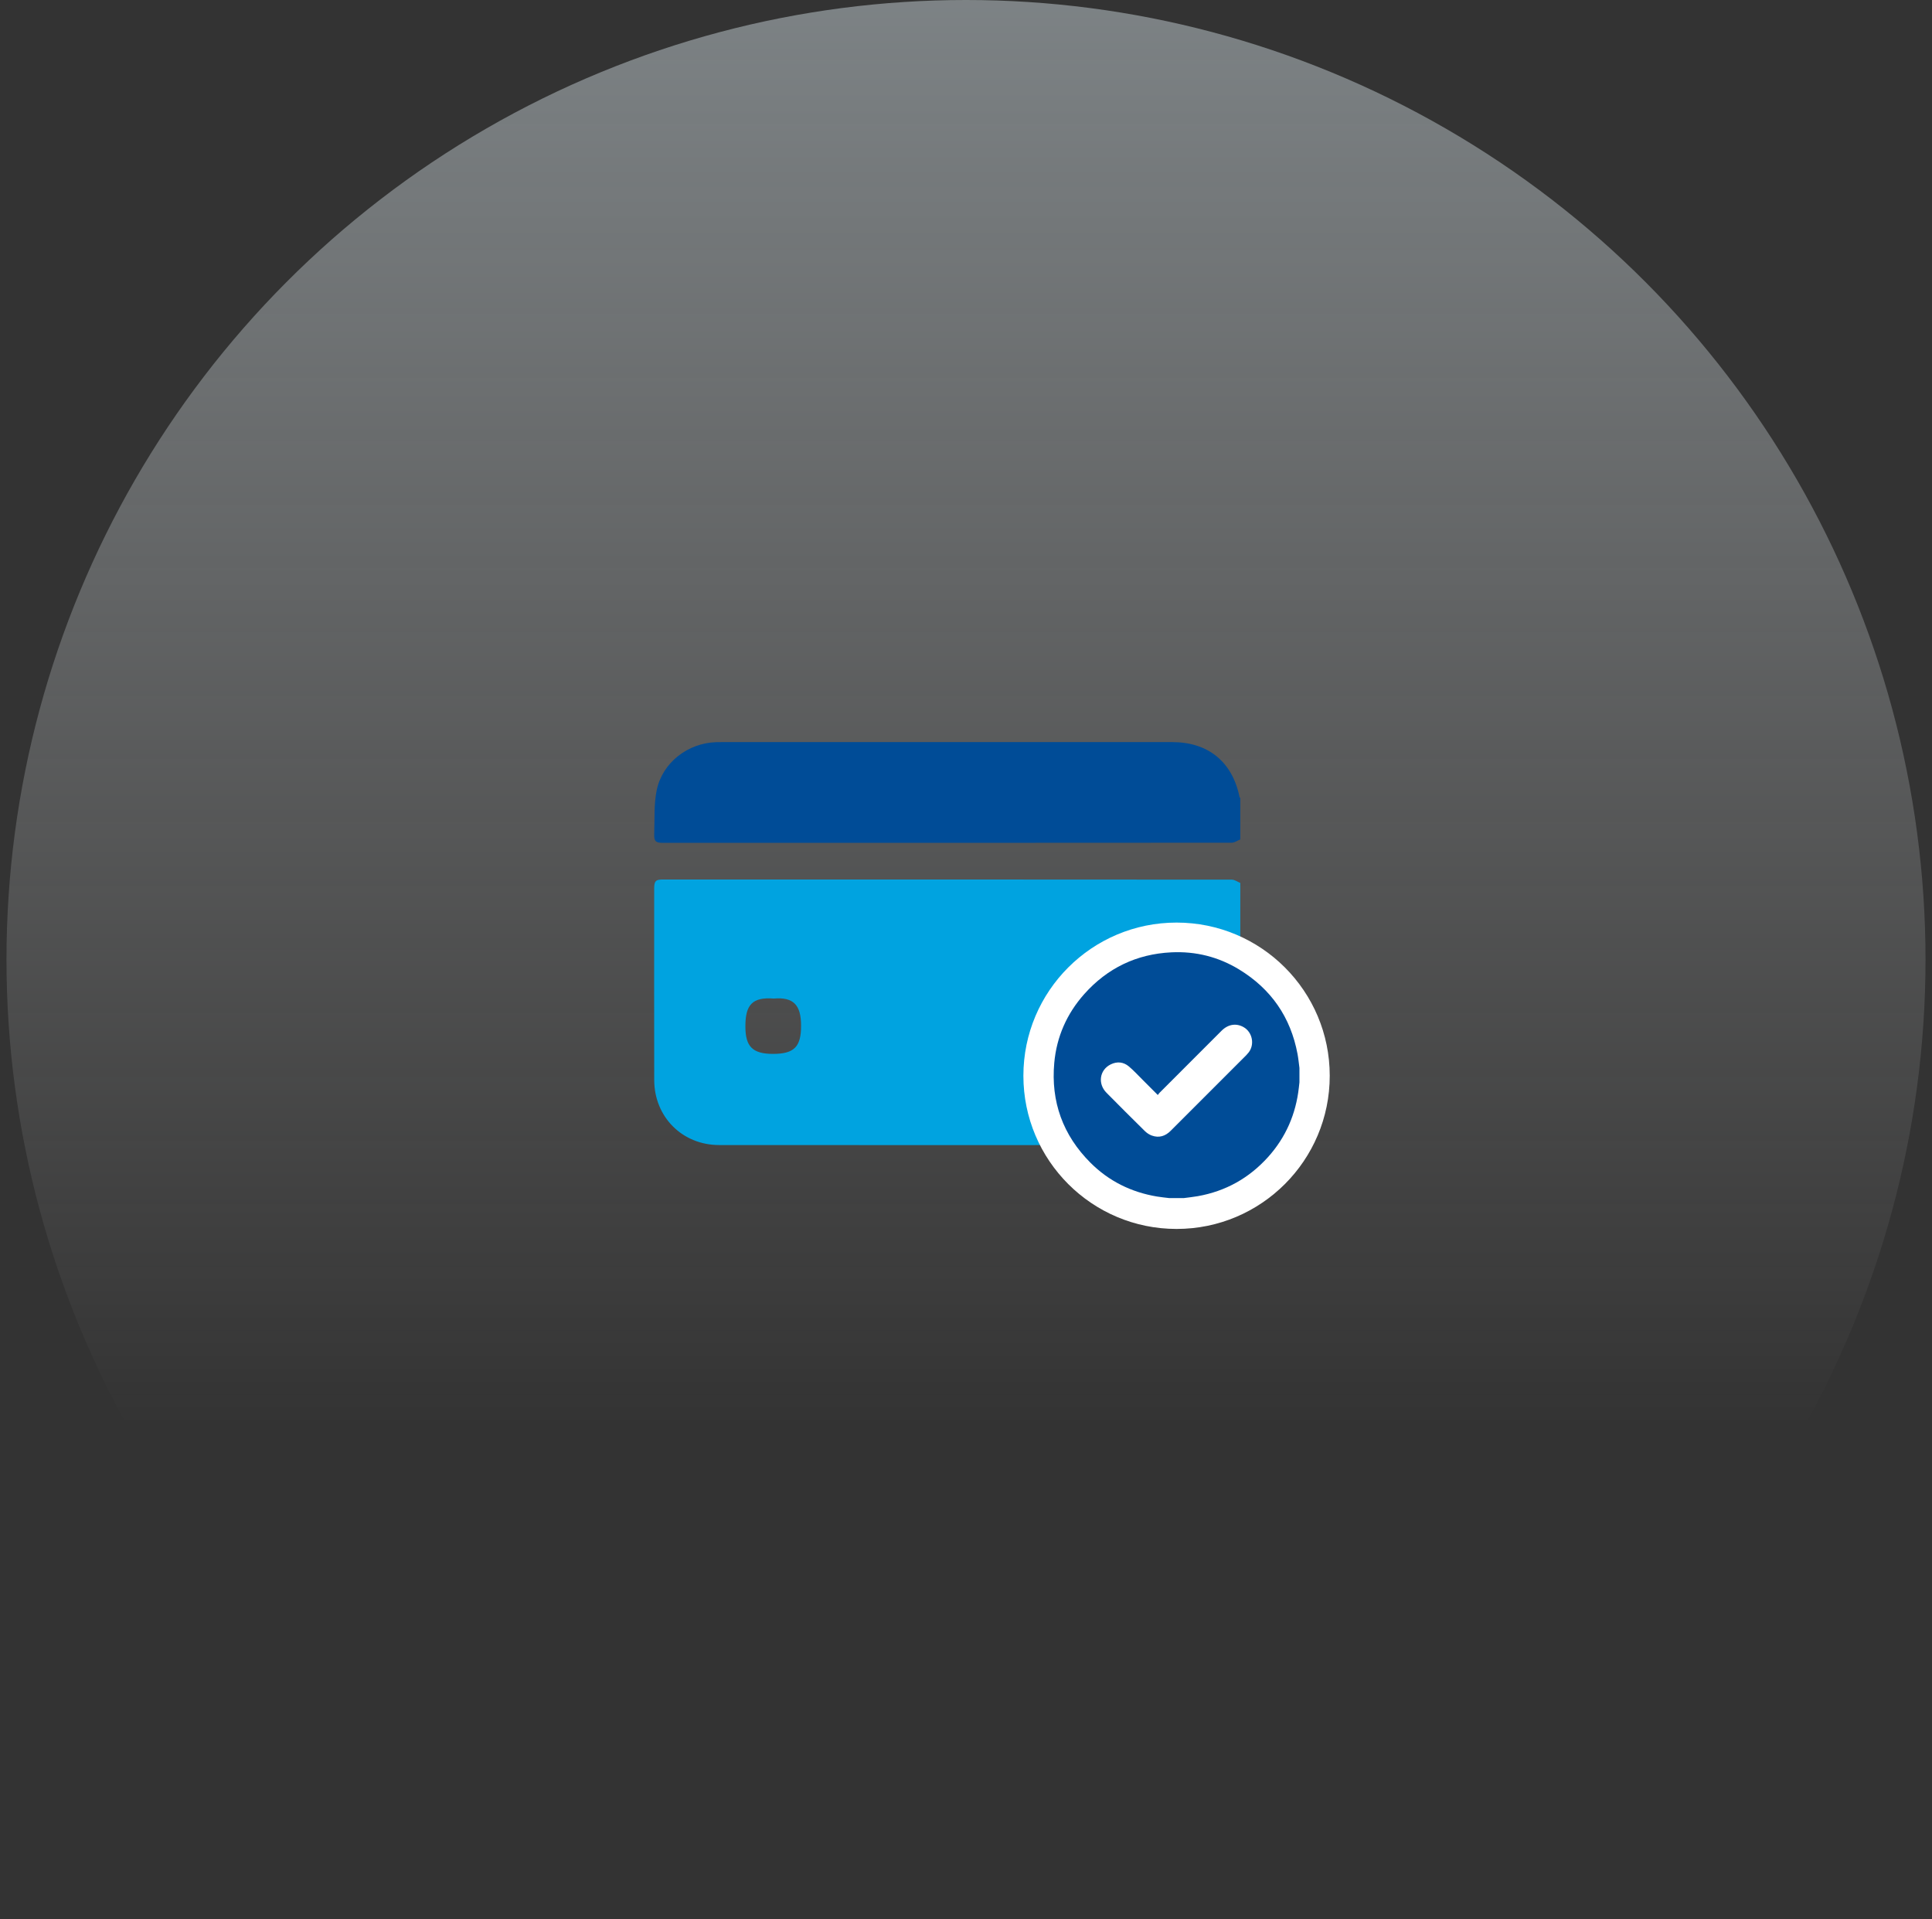 <svg width="149" height="148" viewBox="0 0 149 148" fill="none" xmlns="http://www.w3.org/2000/svg">
<rect x="0" y="0" width="149" height="148" fill="#333333" stroke="none"/>
<circle cx="74.5" cy="74" r="74" fill="url(#paint0_linear_5418_3128)"/>
<path d="M59.67 77.005C58.013 76.877 57.482 77.492 57.486 79.163C57.49 80.675 58 81.273 59.618 81.272C61.245 81.27 61.781 80.735 61.781 79.105C61.781 77.503 61.201 76.875 59.67 77.005ZM95.655 68.088V83.98C95.631 84.032 95.595 84.081 95.585 84.136C95.112 86.645 93.171 88.301 90.639 88.302C78.912 88.309 67.184 88.31 55.457 88.302C52.617 88.299 50.462 86.133 50.455 83.291C50.444 78.362 50.452 73.432 50.453 68.503C50.453 67.945 50.571 67.824 51.118 67.824C65.744 67.823 80.37 67.822 94.995 67.834C95.215 67.834 95.435 67.999 95.655 68.088Z" fill="#00A3E0"/>
<path d="M95.654 64.733C95.434 64.821 95.214 64.986 94.994 64.987C80.368 64.999 65.742 64.998 51.117 64.997C50.571 64.997 50.435 64.873 50.455 64.316C50.496 63.188 50.421 62.032 50.646 60.94C51.086 58.802 53.053 57.299 55.236 57.234C55.383 57.229 55.531 57.229 55.678 57.229C67.258 57.228 78.838 57.228 90.417 57.229C93.172 57.229 95.037 58.75 95.591 61.441C95.599 61.482 95.632 61.517 95.654 61.554V64.733Z" fill="#004C97"/>
<path d="M102.552 82.959C102.552 76.434 97.263 71.146 90.739 71.146C84.215 71.146 78.926 76.434 78.926 82.959C78.926 89.483 84.215 94.772 90.739 94.772C97.263 94.772 102.552 89.483 102.552 82.959Z" fill="white"/>
<path d="M89.292 84.443C88.868 84.019 88.478 83.624 88.085 83.234C87.747 82.899 87.425 82.546 87.063 82.241C86.644 81.888 86.151 81.841 85.659 82.083C84.799 82.506 84.642 83.57 85.335 84.27C86.315 85.261 87.301 86.248 88.295 87.226C88.445 87.373 88.636 87.501 88.832 87.571C89.387 87.771 89.872 87.618 90.283 87.205C92.224 85.263 94.166 83.322 96.107 81.38C96.172 81.314 96.233 81.245 96.29 81.172C96.778 80.557 96.594 79.603 95.915 79.213C95.344 78.885 94.715 78.983 94.213 79.484C92.62 81.075 91.028 82.668 89.437 84.262C89.389 84.309 89.352 84.367 89.292 84.443ZM91.291 92.393H90.18C89.863 92.354 89.544 92.325 89.229 92.272C87.249 91.941 85.523 91.089 84.103 89.67C81.973 87.541 81.035 84.954 81.308 81.958C81.491 79.946 82.278 78.169 83.622 76.658C85.408 74.653 87.655 73.572 90.337 73.441C92.207 73.35 93.966 73.786 95.566 74.763C98.027 76.264 99.537 78.439 100.068 81.279C100.135 81.635 100.168 81.996 100.216 82.356V83.466C100.201 83.6 100.186 83.733 100.171 83.866C99.944 85.907 99.165 87.707 97.79 89.233C96.329 90.853 94.521 91.865 92.368 92.246C92.012 92.309 91.65 92.345 91.291 92.393Z" fill="#004C97"/>
<defs>
<linearGradient id="paint0_linear_5418_3128" x1="74.5" y1="0" x2="74.5" y2="110" gradientUnits="userSpaceOnUse">
<stop stop-color="#DAE7ED" stop-opacity="0.44"/>
<stop offset="1" stop-color="white" stop-opacity="0"/>
</linearGradient>
</defs>
</svg>
